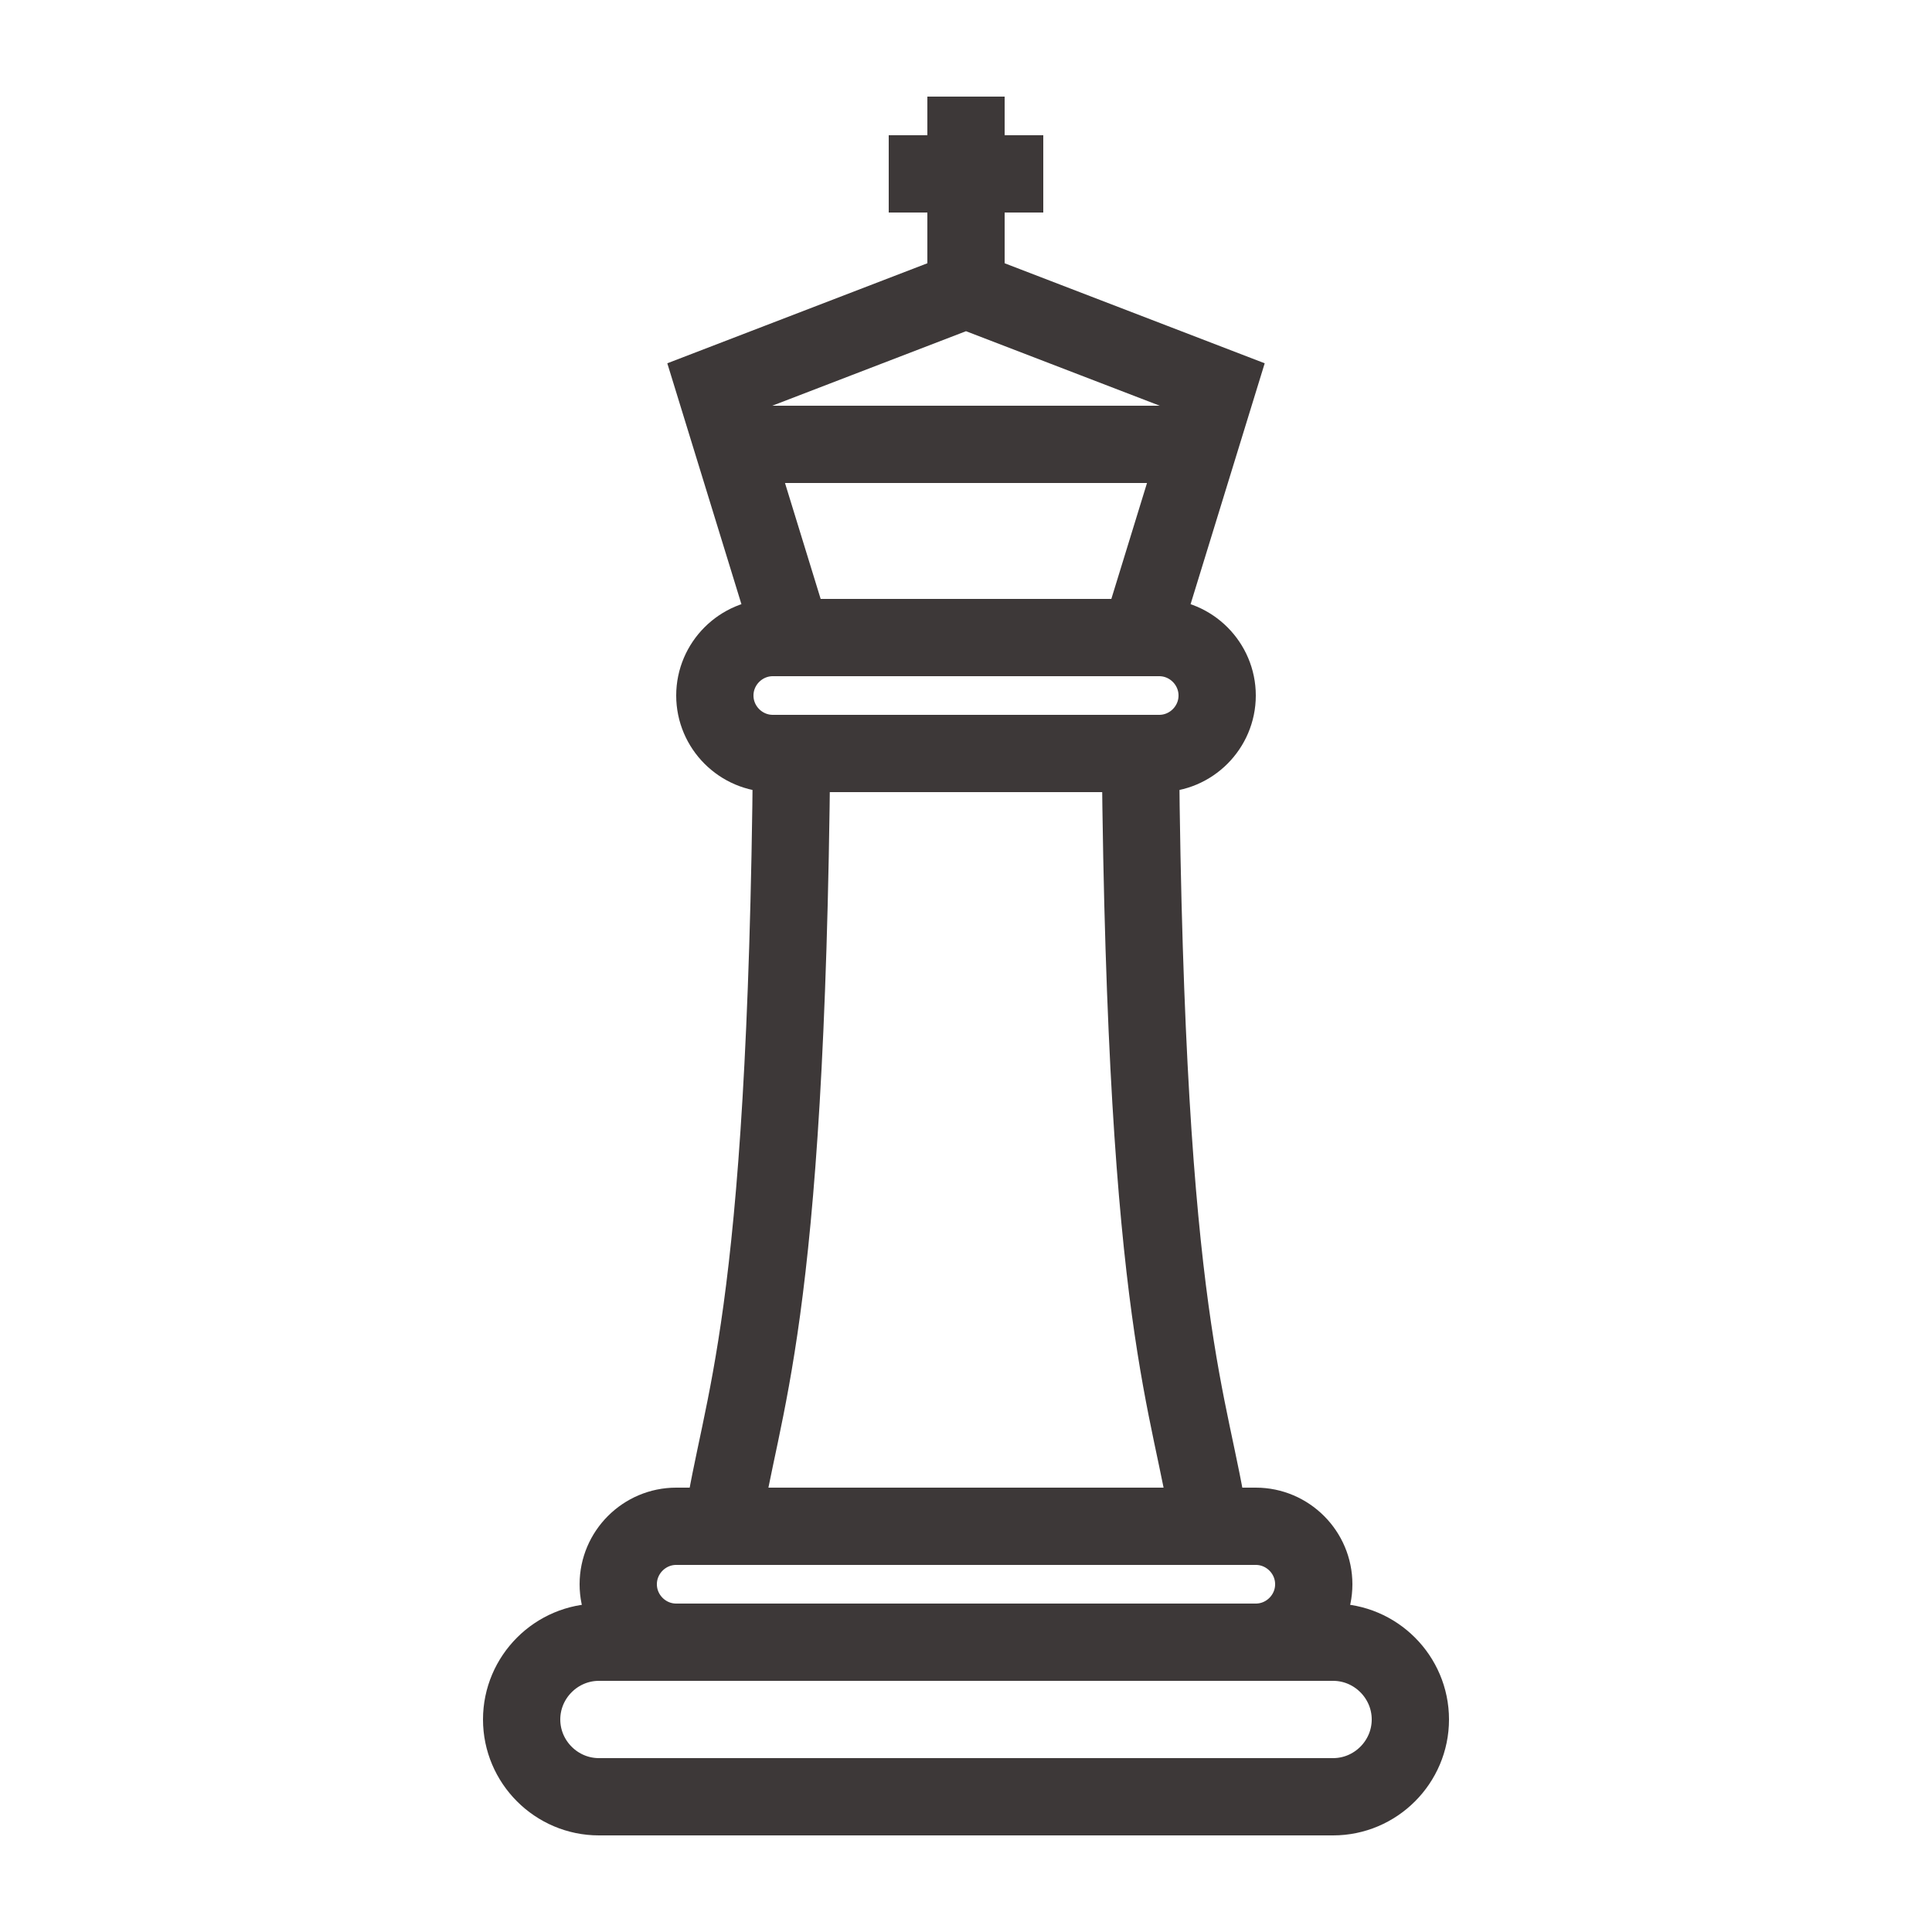 <!DOCTYPE svg>

<svg
  version="1.1"
  id="Layer_1"
  width="800px"
  height="800px"
  viewBox="0 0 100 100"
  xmlns="http://www.w3.org/2000/svg"
  xmlns:xlink="http://www.w3.org/1999/xlink"
  xml:space="preserve"
  enable-background="new 0 0 100 100"
  fill="#3d3838"
>
  <g id="SVGRepo_bgCarrier" stroke-width="0"/>
  <g id="SVGRepo_tracerCarrier" stroke-linecap="round" stroke-linejoin="round"/>
  <g id="SVGRepo_iconCarrier">
    <g>
      <g>
        <path
          fill="none"
          stroke="#3d3838"
          stroke-width="4"
          stroke-miterlimit="10"
          d="M73,89c0,2.2-1.8,4-4,4H31c-2.2,0-4-1.8-4-4l0,0 c0-2.2,1.8-4,4-4h38C71.2,85,73,86.8,73,89L73,89z"
        />
      </g>
      <g>
        <path
          fill="none"
          stroke="#3d3838"
          stroke-width="4"
          stroke-miterlimit="10"
          d="M63,36c0,1.65-1.35,3-3,3H40c-1.65,0-3-1.35-3-3 l0,0c0-1.65,1.35-3,3-3h20C61.65,33,63,34.35,63,36L63,36z"
        />
      </g>
      <g>
        <path
          fill="none"
          stroke="#3d3838"
          stroke-width="4"
          stroke-miterlimit="10"
          d="M68,82c0,1.65-1.35,3-3,3H35c-1.65,0-3-1.35-3-3 l0,0c0-1.65,1.35-3,3-3h30C66.65,79,68,80.35,68,82L68,82z"
        />
      </g>
      <polygon
        fill="none"
        stroke="#3d3838"
        stroke-width="4"
        stroke-miterlimit="10"
        points="63,20 59,33 41,33 37,20 50,15 "
      />
      <line
        fill="none"
        stroke="#3d3838"
        stroke-width="4"
        stroke-miterlimit="10"
        x1="50"
        y1="15"
        x2="50"
        y2="5"
      />
      <line
        fill="none"
        stroke="#3d3838"
        stroke-width="4"
        stroke-miterlimit="10"
        x1="46"
        y1="9"
        x2="54"
        y2="9"
      />
      <line
        fill="none"
        stroke="#3d3838"
        stroke-width="4"
        stroke-miterlimit="10"
        x1="38"
        y1="23"
        x2="62"
        y2="23"
      />
      <path
        fill="none"
        stroke="#3d3838"
        stroke-width="4"
        stroke-miterlimit="10"
        d="M62.61,79c-0.946-6.487-3.306-10.059-3.583-40 H40.973c-0.277,29.941-2.637,33.513-3.583,40H62.61z"
      />
    </g>
  </g>
</svg>